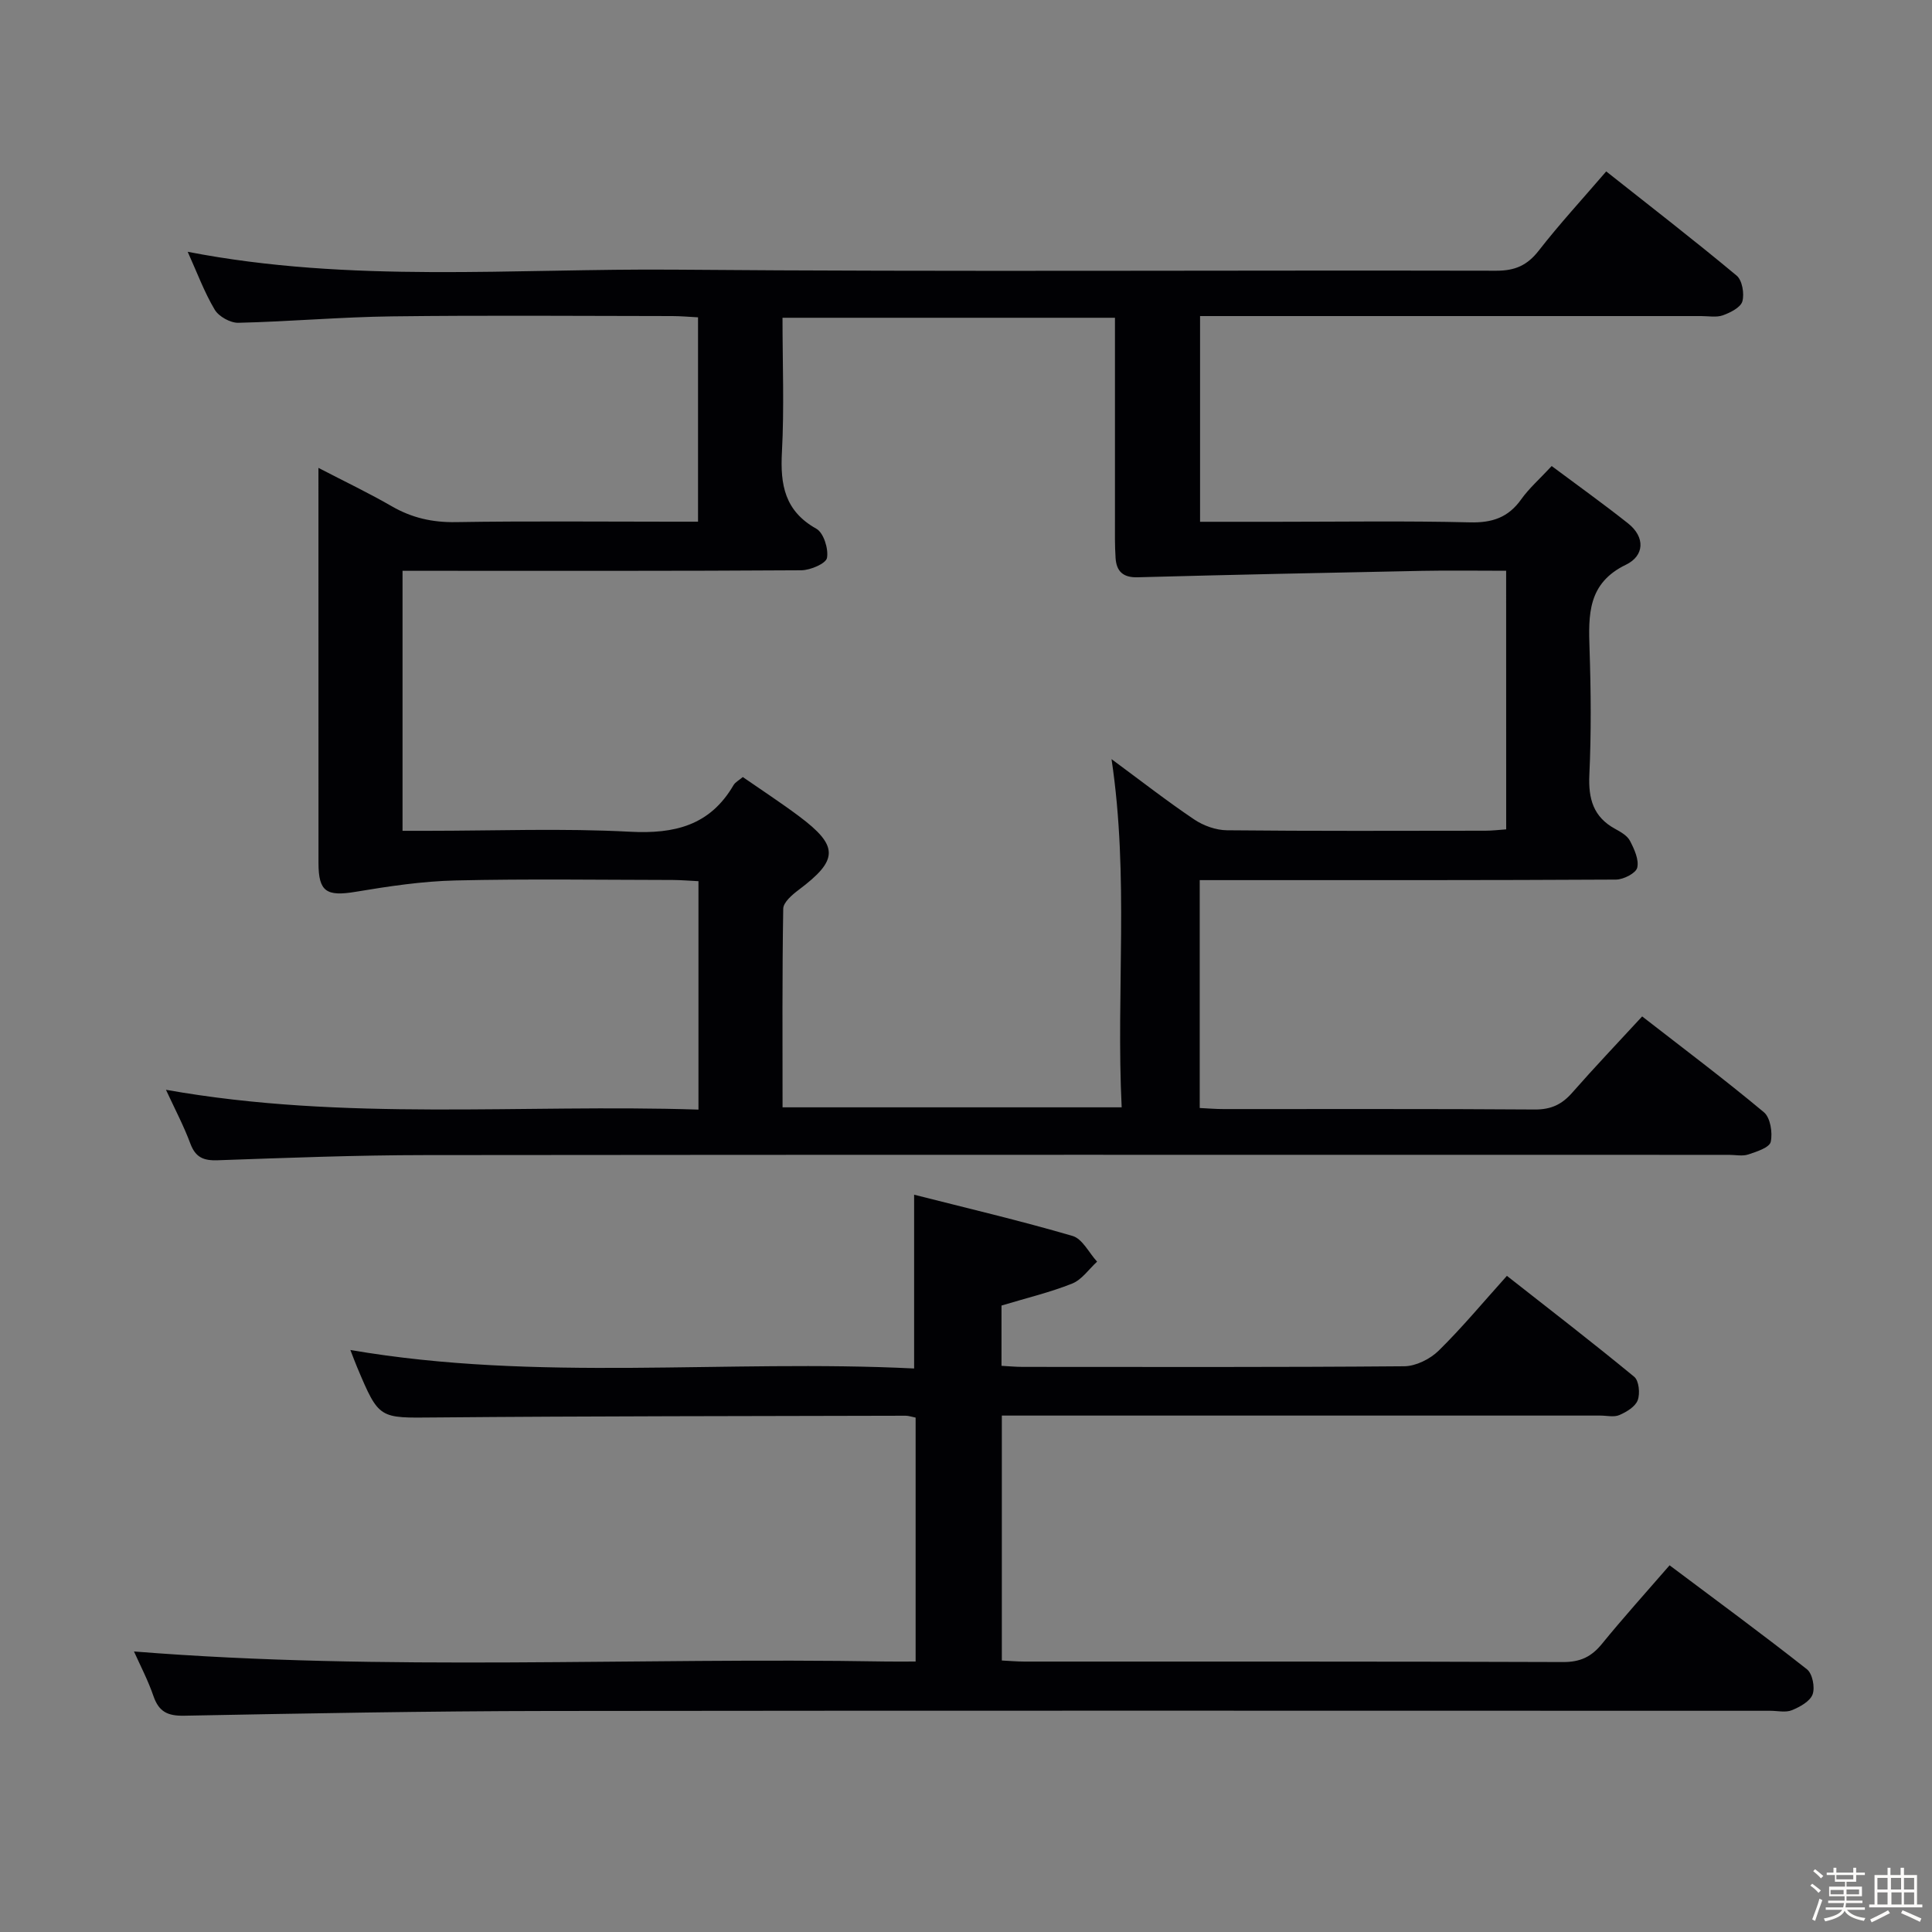 <svg enable-background="new 0 0 400 400" viewBox="0 0 400 400" xmlns="http://www.w3.org/2000/svg"><rect x="0" y="0" width="400" height="400" fill="#808080" stroke="none"/><path d="m374.8 390.4.4-.4c.7.5 1.3 1 1.8 1.4l-.5.5c-.5-.6-1.1-1.1-1.7-1.5zm1 7.3-.6-.3c.5-1.4 1.1-2.8 1.5-4.3.2.1.4.2.6.3-.5 1.3-1 2.8-1.5 4.3zm-.4-10.3.4-.4c.4.3 1 .8 1.7 1.4l-.5.5c-.4-.5-1-1-1.6-1.5zm2.5.3h1.7v-1h.6v1h3.5v-1h.6v1h1.8v.5h-1.8v1.4h-2v1h3.2v2h-3.2v.9h3.3v.5h-3.4c0 .3-.1.6-.1.9h4v.5h-3.7c.7.9 1.9 1.5 3.8 1.7-.1.2-.2.4-.3.6-2.1-.4-3.5-1.1-4-2.1-.4 1-1.8 1.7-4 2.2-.1-.2-.2-.4-.3-.6 2.1-.4 3.4-1 3.8-1.8h-3.4v-.5h3.6c.1-.3.1-.6.2-.9h-3.3v-.5h3.4c0-.3 0-.6 0-.9h-3.2v-2h3.3v-1h-2.1v-1.4h-1.7v-.5zm1.1 3.5v1h2.7c0-.3 0-.4 0-.4 0-.1 0-.2 0-.2 0-.1 0-.2 0-.3h-2.7zm1.2-3v.9h3.5v-.9zm4.7 3h-2.6v.6.4h2.6z" fill="#fcfbfa"/><path d="m393.6 386.7h.6v1.5h2.7v6.1h1.1v.6h-11v-.6h1.1v-6.1h2.7v-1.5h.6v1.5h2.1v-1.5zm-2.7 8.8.4.6c-1.2.6-2.5 1.3-3.8 1.9-.1-.2-.2-.4-.3-.6 1.2-.6 2.5-1.2 3.7-1.9zm-2.2-6.7v2.4h2.1v-2.4zm0 3v2.5h2.1v-2.5zm2.8-3v2.4h2.1v-2.4zm.1 3v2.5h2.1v-2.5h-2.2zm5.9 6.1c-1.4-.7-2.7-1.3-3.9-1.8l.3-.6c1.5.6 2.7 1.2 3.9 1.7zm-1.2-9.1h-2.1v2.4h2.1zm-2.1 3v2.5h2.1v-2.5z" fill="#fcfbfa"/><g fill="#010104"><path d="m34.36 225.63c36.98 6.58 73.55 2.92 110.25 4.1 0-16.14 0-31.42 0-47.29-1.83-.09-3.58-.24-5.34-.25-15-.02-30-.25-44.99.1-6.88.16-13.78 1.2-20.6 2.34-6.05 1.01-7.73.03-7.74-5.91-.01-26.99-.01-53.99-.01-81.85 5.39 2.8 10.39 5.18 15.17 7.94 4.17 2.41 8.42 3.37 13.26 3.29 14.83-.24 29.66-.09 44.49-.09h5.67c0-14.24 0-28 0-42.31-1.76-.09-3.54-.26-5.31-.26-19.33-.02-38.67-.18-57.99.06-10.63.13-21.24 1.08-31.87 1.33-1.66.04-4.06-1.3-4.9-2.72-2.17-3.65-3.66-7.71-5.59-11.98 33.76 6.55 67.43 3.42 100.94 3.7 56.66.47 113.32.09 169.98.22 3.89.01 6.43-1.11 8.81-4.17 4.28-5.5 9.02-10.64 13.96-16.39 9.17 7.26 18.22 14.25 27 21.57 1.16.96 1.63 3.74 1.19 5.33-.36 1.27-2.48 2.33-4.03 2.89-1.33.48-2.96.16-4.46.16-32.5 0-64.99 0-97.49 0-1.97 0-3.95 0-6.3 0v42.59h15.9c13.33 0 26.67-.21 39.99.12 4.6.11 7.92-1 10.6-4.77 1.62-2.28 3.79-4.18 6.31-6.89 5.29 3.95 10.65 7.78 15.8 11.86 3.63 2.87 3.38 6.73-.41 8.56-7.96 3.84-7.79 10.36-7.55 17.51.29 8.66.36 17.34-.04 25.99-.23 4.97.81 8.73 5.34 11.2 1.15.63 2.51 1.4 3.07 2.48.89 1.71 1.9 3.9 1.5 5.56-.28 1.14-2.84 2.45-4.39 2.46-26.66.15-53.33.11-79.99.11-1.97 0-3.93 0-6.2 0v47.18c1.66.08 3.28.22 4.9.22 21.5.02 43-.07 64.49.09 3.34.02 5.59-1.04 7.72-3.47 4.59-5.23 9.4-10.28 14.49-15.8 8.56 6.65 17.05 13.03 25.2 19.83 1.35 1.12 1.84 4.24 1.42 6.14-.26 1.18-2.92 2.04-4.65 2.61-1.2.4-2.64.08-3.97.08-89.99 0-179.98-.05-269.98.05-14.31.01-28.62.57-42.93 1.07-2.91.1-4.57-.56-5.65-3.4-1.37-3.69-3.21-7.18-5.07-11.19zm277.47-107.46c-6.19 0-11.83-.09-17.46.02-19.62.39-39.24.8-58.85 1.33-3.02.08-4.36-1.24-4.55-3.96-.18-2.66-.13-5.33-.13-7.99-.01-13.8 0-27.61 0-41.78-23.11 0-45.82 0-68.83 0 0 9.5.37 18.68-.12 27.8-.37 6.79.58 12.22 7.13 15.88 1.5.84 2.54 4.16 2.2 6.04-.22 1.17-3.43 2.54-5.3 2.56-25.66.17-51.32.11-76.99.11-1.78 0-3.56 0-5.59 0v53.83h5.1c14 0 28.02-.55 41.98.19 9.25.49 16.57-1.29 21.44-9.63.37-.64 1.17-1.04 1.93-1.69 3.98 2.76 7.88 5.3 11.6 8.08 8.32 6.22 8.23 9.08-.05 15.29-1.33 1-3.16 2.56-3.18 3.89-.23 13.62-.14 27.25-.14 41.12h70.21c-1.18-23.97 1.56-47.67-2.1-72.09 6.14 4.53 11.5 8.71 17.13 12.5 1.92 1.29 4.5 2.21 6.78 2.23 17.83.18 35.66.11 53.49.09 1.43 0 2.85-.18 4.31-.28-.01-17.91-.01-35.37-.01-53.54z"/><path d="m27.74 341.92c52.24 4.17 104.02 1.18 155.74 2.08 1.95.03 3.89 0 6.09 0 0-17.14 0-33.72 0-50.5-.82-.16-1.44-.39-2.06-.39-32.49.09-64.99.07-97.48.36-11.53.1-11.53.44-16.09-10.4-.45-1.07-.85-2.16-1.4-3.57 38.84 6.68 77.73 1.9 116.72 3.83 0-11.94 0-23.31 0-35.98 10.93 2.78 21.95 5.37 32.8 8.54 2.04.59 3.4 3.49 5.08 5.32-1.7 1.56-3.16 3.74-5.16 4.54-4.58 1.83-9.43 2.98-14.63 4.55v12.48c1.5.08 2.95.22 4.39.22 26.33.01 52.66.09 78.99-.13 2.41-.02 5.34-1.48 7.11-3.21 4.84-4.75 9.19-10 14.15-15.51 8.99 7.06 17.79 13.84 26.36 20.9.98.81 1.24 3.47.72 4.85-.5 1.34-2.31 2.43-3.79 3.07-1.12.49-2.62.11-3.96.11-39.16 0-78.33 0-117.49 0-1.99 0-3.99 0-6.41 0v50.71c1.51.07 3.11.22 4.72.22 37.16.01 74.33-.04 111.49.1 3.55.01 5.86-1.09 8.03-3.76 4.41-5.41 9.09-10.6 14.01-16.27 9.66 7.25 19.18 14.23 28.44 21.53 1.14.9 1.7 3.74 1.17 5.19s-2.63 2.6-4.29 3.28c-1.29.53-2.96.12-4.46.12-84.33 0-168.66-.07-252.99.04-25.14.03-50.29.5-75.43.98-3.39.06-5.2-.81-6.32-4.01-1.12-3.28-2.74-6.37-4.05-9.29z"/></g></svg>